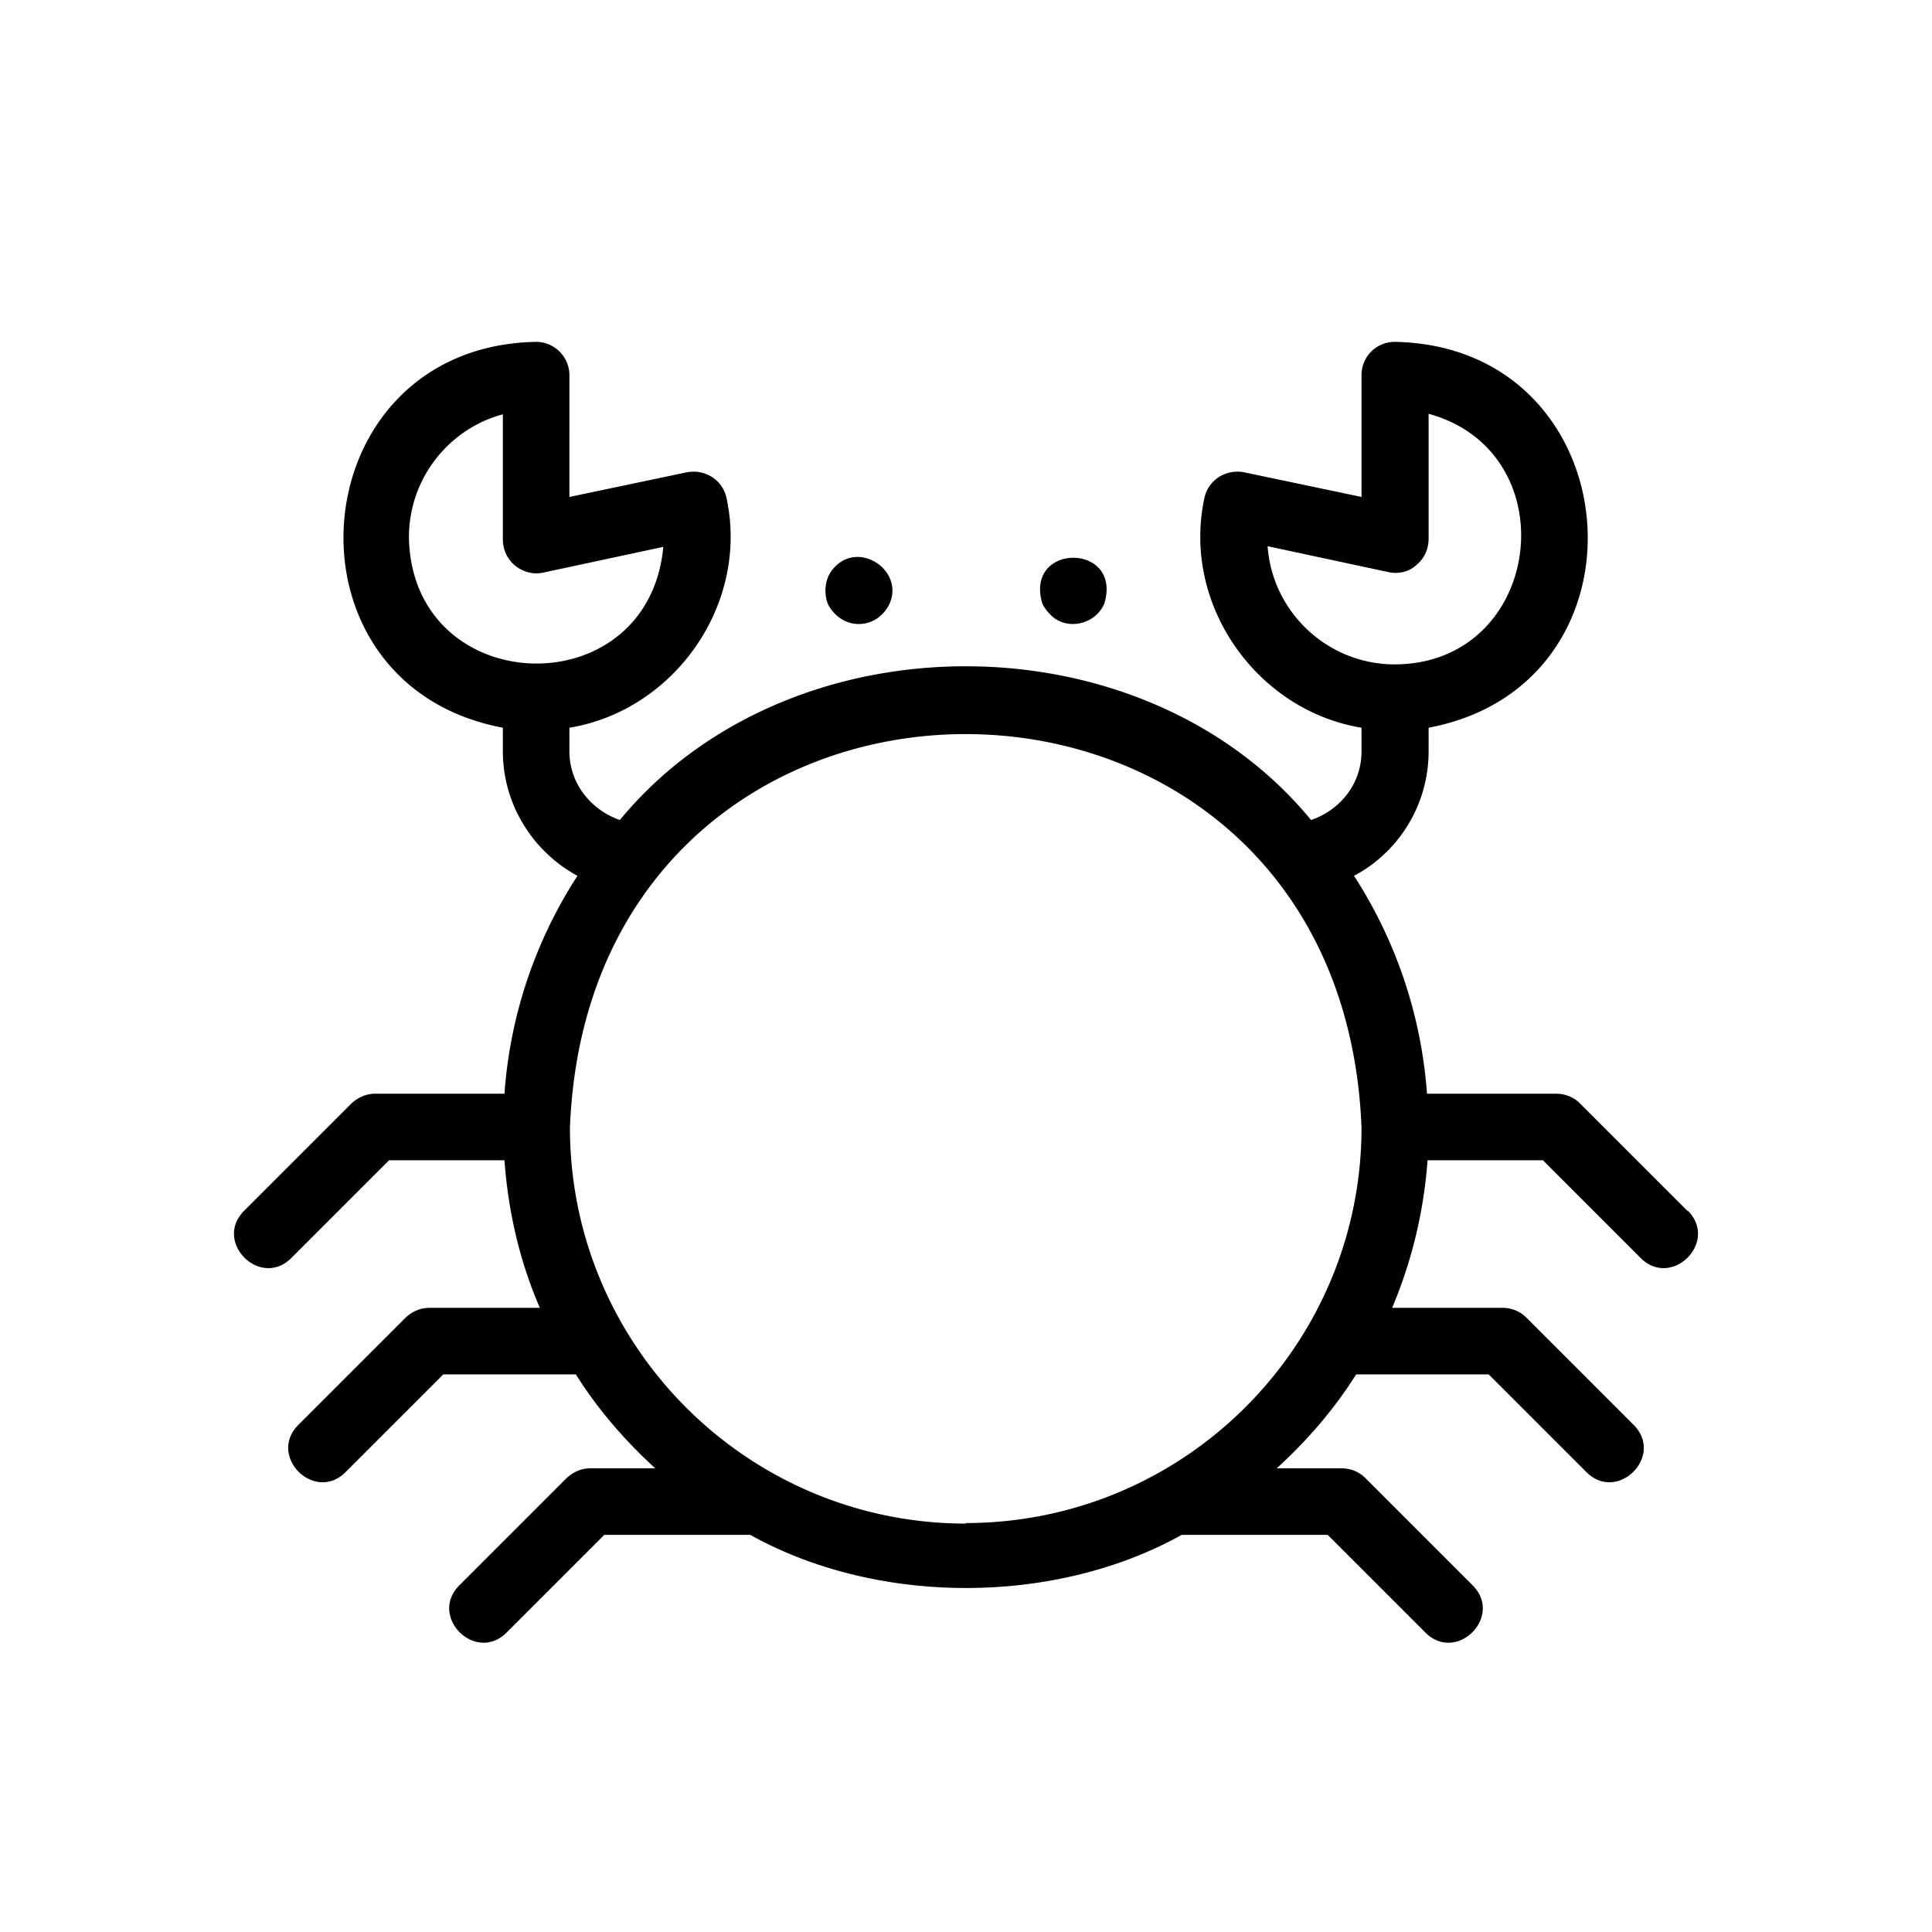 <!-- © Red Hat, Inc. CC-BY-4.0 licensed --><svg xmlns="http://www.w3.org/2000/svg" viewBox="0 0 36 36"><path d="M15.56 11.44c.18.18.44.24.68.14.15-.06.28-.2.34-.34.26-.61-.56-1.16-1.02-.68-.18.17-.22.45-.14.68.03.07.08.14.14.2Zm4 0c.3.33.86.2 1.02-.2.33-1.13-1.49-1.13-1.16 0 .03.07.08.14.14.2Z"/><path d="m31.44 22.56-2-2a.62.62 0 0 0-.44-.18h-2.41a8.608 8.608 0 0 0-1.36-4.06c.83-.44 1.39-1.32 1.39-2.32v-.44c4.3-.81 3.78-7.11-.63-7.19-.35 0-.62.28-.62.62v2.27l-2.19-.46a.65.65 0 0 0-.47.09.62.62 0 0 0-.27.4c-.42 1.98.98 3.95 2.93 4.27V14c0 .6-.39 1.09-.94 1.28-3.14-3.82-9.73-3.82-12.88 0-.54-.19-.94-.68-.94-1.28v-.44c1.95-.32 3.35-2.29 2.93-4.27a.62.62 0 0 0-.27-.4.65.65 0 0 0-.47-.09l-2.19.46V6.99c0-.34-.28-.62-.62-.62-4.41.08-4.92 6.38-.62 7.19V14c0 .99.56 1.87 1.39 2.32a8.571 8.571 0 0 0-1.36 4.06H6.99c-.17 0-.32.07-.44.18l-2 2c-.58.58.3 1.46.88.88l1.82-1.82H9.4c.07.97.29 1.9.66 2.75H8c-.17 0-.32.07-.44.18l-2 2c-.58.58.3 1.46.88.88l1.82-1.82h2.47c.41.65.91 1.23 1.48 1.75H11c-.17 0-.32.07-.44.18l-2 2c-.58.58.3 1.46.88.88l1.82-1.82h2.72c2.37 1.32 5.67 1.32 8.04 0h2.72l1.82 1.82c.58.58 1.46-.3.88-.88l-2-2a.62.62 0 0 0-.44-.18h-1.21c.57-.52 1.07-1.1 1.48-1.75h2.47l1.82 1.82c.58.58 1.46-.3.88-.88l-2-2a.62.62 0 0 0-.44-.18h-2.06c.36-.85.59-1.78.66-2.75h2.15l1.82 1.82c.58.58 1.46-.3.88-.88Zm-7.81-12.38 2.24.48c.18.04.38 0 .52-.13.15-.12.23-.3.23-.49V7.71c2.62.72 2.13 4.66-.63 4.67-1.25 0-2.28-.97-2.37-2.2Zm-16.01-.17c0-1.09.74-2.02 1.75-2.29v2.33c0 .19.08.37.23.49.15.12.34.17.52.13l2.24-.48c-.28 3-4.68 2.85-4.74-.17ZM18 28.39c-4.07 0-7.38-3.31-7.38-7.38.39-9.78 14.36-9.77 14.75 0 0 4.07-3.31 7.37-7.38 7.37Z"/></svg>